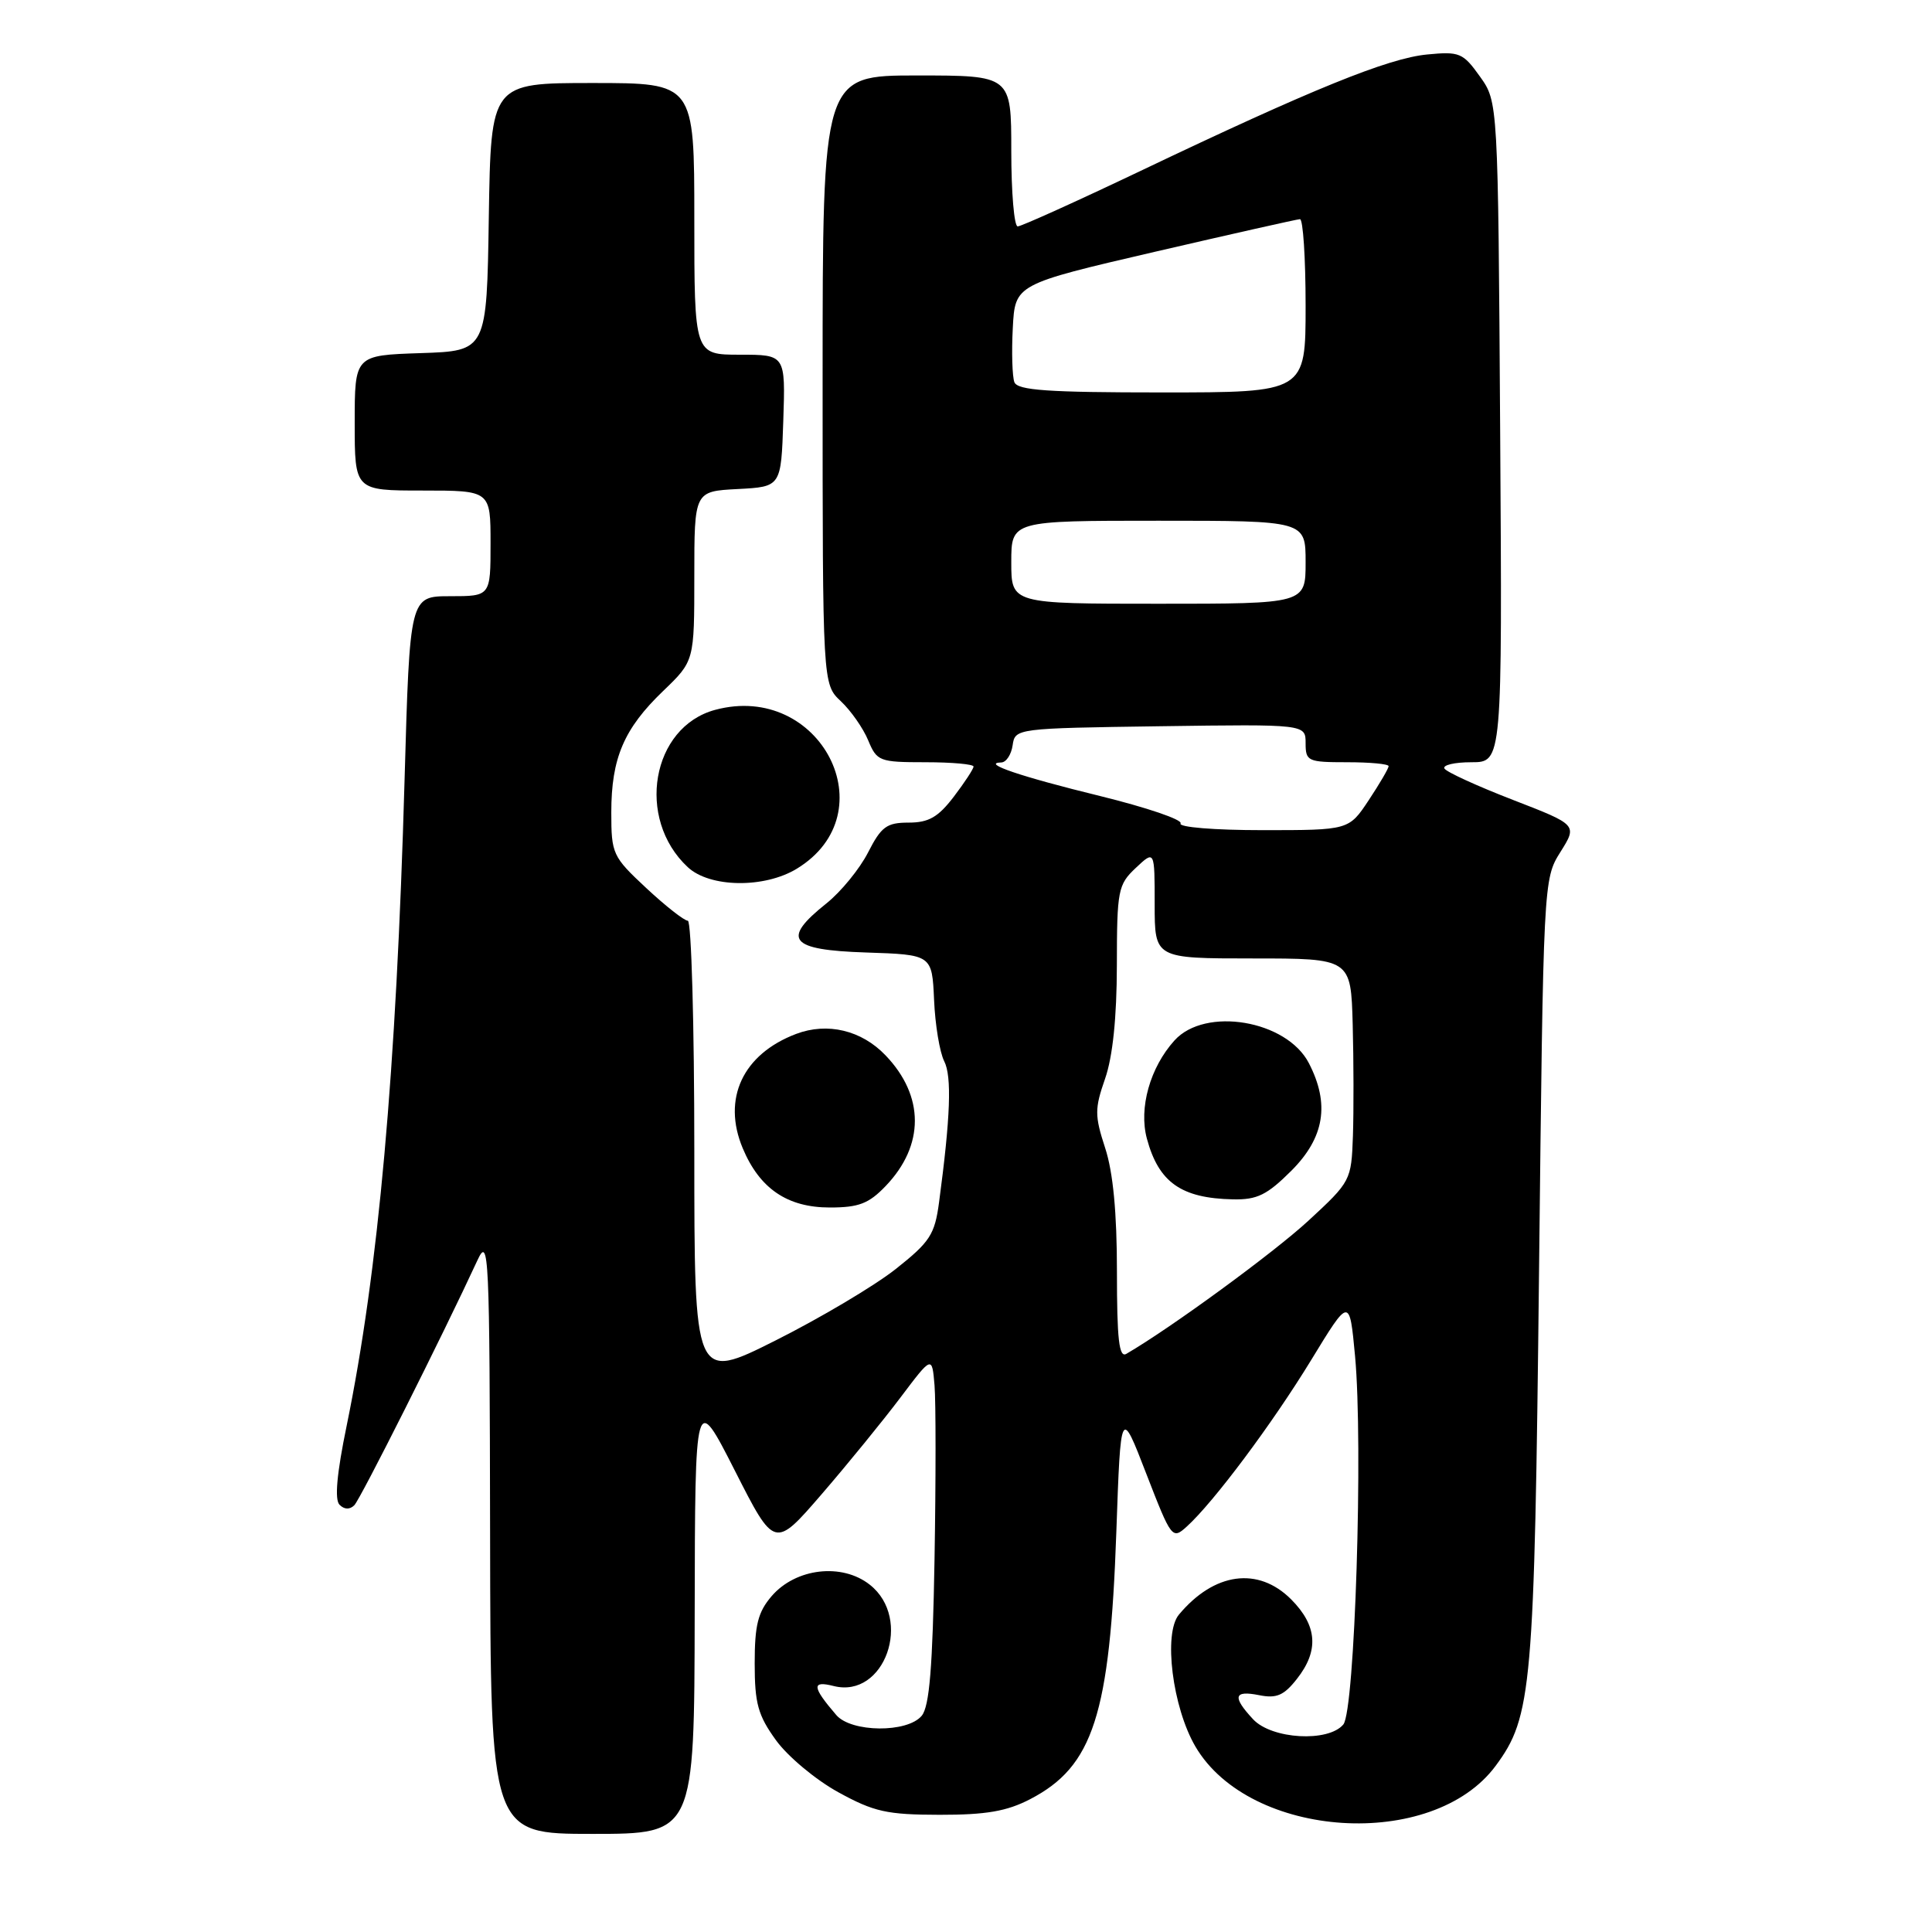 <?xml version="1.0" encoding="UTF-8" standalone="no"?>
<!DOCTYPE svg PUBLIC "-//W3C//DTD SVG 1.1//EN" "http://www.w3.org/Graphics/SVG/1.1/DTD/svg11.dtd" >
<svg xmlns="http://www.w3.org/2000/svg" xmlns:xlink="http://www.w3.org/1999/xlink" version="1.1" viewBox="0 0 256 256">
 <g >
 <path fill="currentColor"
d=" M 92.05 213.75 C 92.10 184.50 92.10 184.50 97.37 194.86 C 102.63 205.22 102.63 205.22 108.90 197.96 C 112.35 193.96 117.04 188.20 119.33 185.16 C 123.50 179.63 123.50 179.63 123.83 183.56 C 124.01 185.73 124.01 196.09 123.83 206.60 C 123.58 220.92 123.16 226.11 122.13 227.35 C 120.23 229.64 112.80 229.57 110.81 227.25 C 107.59 223.50 107.52 222.66 110.48 223.41 C 117.22 225.10 120.99 214.50 115.25 209.98 C 111.56 207.07 105.45 207.78 102.25 211.49 C 100.43 213.61 100.00 215.32 100.00 220.41 C 100.00 225.73 100.44 227.30 102.83 230.60 C 104.38 232.74 108.09 235.84 111.08 237.48 C 115.81 240.08 117.52 240.46 124.50 240.47 C 130.67 240.48 133.42 240.00 136.50 238.40 C 144.86 234.06 147.07 227.22 147.92 203.00 C 148.50 186.50 148.50 186.50 151.89 195.28 C 155.22 203.87 155.33 204.02 157.25 202.28 C 160.80 199.07 168.58 188.66 173.75 180.19 C 178.82 171.88 178.82 171.88 179.55 179.67 C 180.64 191.36 179.53 226.66 178.00 228.50 C 176.01 230.89 168.51 230.46 166.04 227.81 C 163.26 224.82 163.48 223.95 166.85 224.62 C 169.14 225.08 170.13 224.66 171.85 222.46 C 174.80 218.72 174.55 215.40 171.08 211.92 C 166.71 207.55 160.88 208.35 156.21 213.95 C 154.13 216.45 155.36 226.23 158.40 231.43 C 165.61 243.72 189.85 245.26 198.19 233.97 C 202.99 227.48 203.32 223.75 203.93 168.50 C 204.50 116.70 204.51 116.49 206.76 112.90 C 209.02 109.30 209.02 109.30 200.47 105.99 C 195.77 104.17 191.69 102.31 191.40 101.84 C 191.12 101.38 192.72 101.00 194.97 101.00 C 199.06 101.00 199.06 101.00 198.78 57.25 C 198.50 13.50 198.50 13.50 196.10 10.14 C 193.86 7.00 193.40 6.80 189.10 7.22 C 183.94 7.71 173.78 11.84 151.10 22.66 C 142.62 26.70 135.31 30.00 134.85 30.00 C 134.38 30.00 134.00 25.50 134.00 20.00 C 134.00 10.00 134.00 10.00 121.50 10.00 C 109.00 10.00 109.00 10.00 109.00 50.33 C 109.00 90.65 109.00 90.65 111.42 92.92 C 112.75 94.17 114.38 96.50 115.04 98.10 C 116.19 100.87 116.52 101.00 122.62 101.00 C 126.13 101.00 129.00 101.26 129.00 101.57 C 129.00 101.88 127.82 103.68 126.38 105.57 C 124.31 108.28 123.06 109.00 120.40 109.00 C 117.49 109.00 116.77 109.53 115.02 112.96 C 113.91 115.13 111.43 118.17 109.50 119.71 C 103.49 124.50 104.60 125.88 114.75 126.21 C 123.50 126.50 123.50 126.50 123.77 132.50 C 123.91 135.80 124.52 139.45 125.11 140.61 C 126.14 142.62 125.94 148.03 124.43 159.31 C 123.86 163.59 123.23 164.56 118.68 168.16 C 115.87 170.38 108.71 174.63 102.78 177.61 C 92.00 183.02 92.00 183.02 92.00 152.51 C 92.00 135.73 91.61 122.00 91.14 122.00 C 90.67 122.00 88.19 120.06 85.64 117.68 C 81.17 113.51 81.00 113.16 81.00 107.65 C 81.00 100.46 82.67 96.55 87.88 91.55 C 92.00 87.59 92.00 87.59 92.00 76.35 C 92.00 65.10 92.00 65.10 97.75 64.80 C 103.50 64.50 103.50 64.50 103.79 55.75 C 104.08 47.00 104.08 47.00 98.04 47.00 C 92.00 47.00 92.00 47.00 92.00 29.00 C 92.00 11.00 92.00 11.00 78.52 11.00 C 65.05 11.00 65.05 11.00 64.77 28.75 C 64.50 46.50 64.50 46.50 55.75 46.79 C 47.00 47.08 47.00 47.08 47.00 56.04 C 47.00 65.00 47.00 65.00 56.00 65.00 C 65.00 65.00 65.00 65.00 65.00 72.00 C 65.00 79.00 65.00 79.00 59.65 79.00 C 54.30 79.00 54.30 79.00 53.61 103.25 C 52.51 142.05 50.14 168.43 45.93 188.94 C 44.62 195.28 44.32 198.72 44.99 199.39 C 45.63 200.03 46.35 200.05 46.95 199.45 C 47.77 198.62 58.69 176.89 63.26 167.00 C 64.78 163.71 64.88 165.86 64.94 203.25 C 65.00 243.00 65.00 243.00 78.50 243.00 C 92.00 243.00 92.00 243.00 92.05 213.75 Z  M 117.36 157.15 C 122.52 151.76 122.51 145.23 117.34 139.84 C 114.16 136.51 109.64 135.43 105.49 137.00 C 98.42 139.68 95.66 145.59 98.42 152.16 C 100.66 157.50 104.33 160.00 109.95 160.00 C 113.79 160.00 115.12 159.49 117.36 157.15 Z  M 105.58 115.11 C 117.67 107.74 108.71 90.31 94.76 94.06 C 86.33 96.33 84.22 108.47 91.13 114.90 C 94.05 117.63 101.28 117.73 105.58 115.11 Z  M 148.00 168.50 C 148.00 160.68 147.49 155.32 146.44 152.12 C 145.04 147.82 145.04 146.92 146.43 142.93 C 147.44 140.03 147.98 134.84 147.99 127.92 C 148.00 117.95 148.14 117.22 150.50 115.00 C 153.00 112.65 153.00 112.65 153.00 119.83 C 153.00 127.00 153.00 127.00 166.00 127.00 C 179.00 127.00 179.00 127.00 179.24 135.75 C 179.37 140.56 179.38 147.20 179.27 150.50 C 179.06 156.43 178.99 156.56 173.36 161.76 C 168.74 166.02 155.09 176.00 149.25 179.39 C 148.28 179.96 148.00 177.51 148.00 168.50 Z  M 171.12 155.12 C 175.50 150.73 176.23 146.28 173.43 140.87 C 170.49 135.18 159.70 133.36 155.63 137.86 C 152.39 141.44 150.87 146.82 151.97 150.88 C 153.53 156.67 156.52 158.78 163.37 158.92 C 166.58 158.99 167.89 158.34 171.12 155.12 Z  M 156.43 109.11 C 156.73 108.62 151.92 106.99 145.74 105.47 C 135.23 102.90 129.93 101.10 132.68 101.03 C 133.33 101.01 134.00 99.99 134.18 98.75 C 134.50 96.52 134.64 96.50 153.75 96.23 C 173.00 95.96 173.00 95.96 173.00 98.48 C 173.00 100.87 173.29 101.00 178.50 101.00 C 181.53 101.00 184.00 101.23 184.00 101.52 C 184.00 101.81 182.82 103.83 181.37 106.02 C 178.73 110.00 178.73 110.00 167.31 110.00 C 160.91 110.00 156.12 109.61 156.43 109.11 Z  M 134.00 74.50 C 134.00 69.00 134.00 69.00 153.50 69.00 C 173.00 69.00 173.00 69.00 173.00 74.50 C 173.00 80.00 173.00 80.00 153.50 80.00 C 134.00 80.00 134.00 80.00 134.00 74.50 Z  M 134.41 50.64 C 134.13 49.89 134.03 46.67 134.20 43.47 C 134.50 37.67 134.50 37.67 153.00 33.37 C 163.18 31.01 171.84 29.06 172.25 29.04 C 172.66 29.02 173.00 34.17 173.00 40.50 C 173.00 52.00 173.00 52.00 153.97 52.00 C 138.83 52.00 134.83 51.72 134.41 50.64 Z "/>
</g>
</svg>